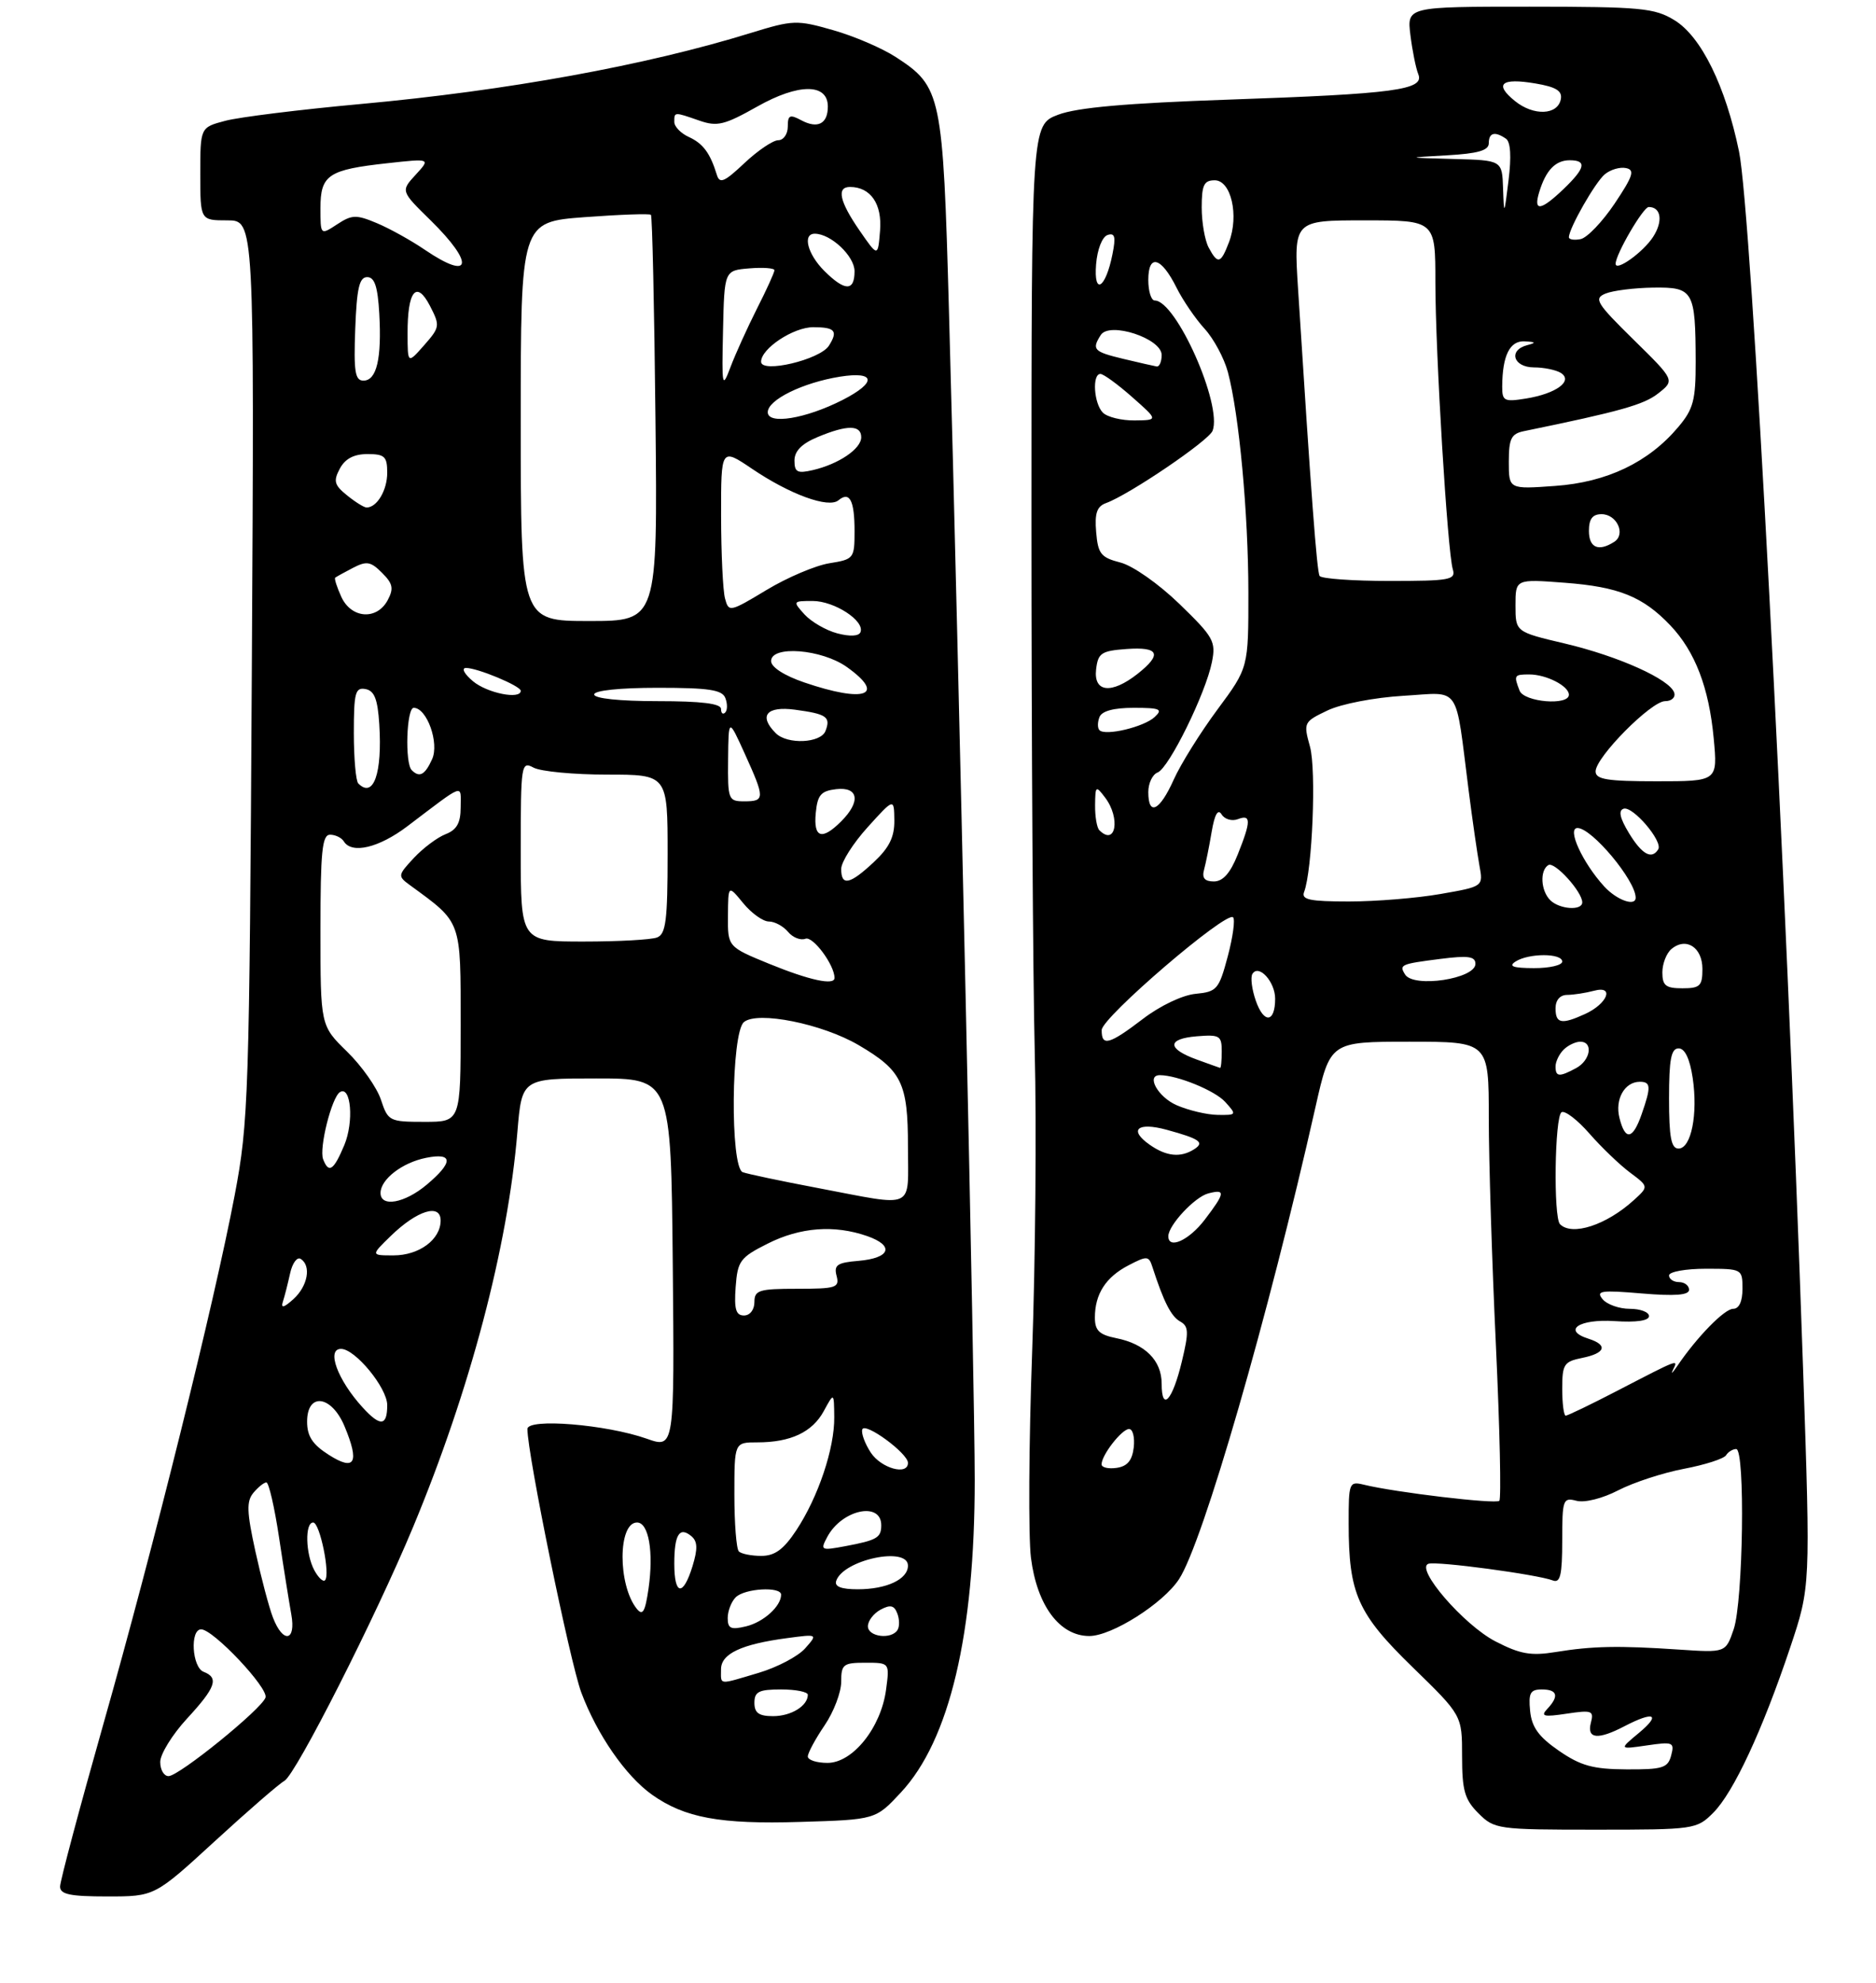 <?xml version="1.0" encoding="UTF-8" standalone="no"?>
<!DOCTYPE svg PUBLIC "-//W3C//DTD SVG 1.1//EN" "http://www.w3.org/Graphics/SVG/1.1/DTD/svg11.dtd" >
<svg xmlns="http://www.w3.org/2000/svg" xmlns:xlink="http://www.w3.org/1999/xlink" version="1.1" viewBox="0 0 281 297">
 <g >
 <path fill="currentColor"
d=" M 32.15 275.75 C 37.10 271.21 41.80 267.13 42.60 266.69 C 44.32 265.72 56.25 242.20 61.90 228.62 C 70.42 208.14 76.07 186.73 77.50 169.50 C 78.17 161.50 78.17 161.50 89.33 161.50 C 100.50 161.50 100.50 161.50 100.77 189.21 C 101.03 216.92 101.03 216.92 96.87 215.45 C 90.80 213.31 79.00 212.35 79.00 214.00 C 79.00 217.78 85.37 248.90 87.07 253.46 C 89.43 259.76 93.71 265.95 97.66 268.76 C 102.55 272.23 107.86 273.21 119.86 272.84 C 131.15 272.50 131.15 272.50 134.93 268.44 C 142.24 260.61 146.00 244.69 146.00 221.62 C 146.00 207.53 143.66 101.46 142.14 46.50 C 141.24 14.13 141.01 12.99 134.22 8.57 C 132.17 7.23 127.94 5.41 124.80 4.52 C 119.35 2.96 118.81 2.98 112.41 4.95 C 96.76 9.79 76.00 13.57 54.00 15.58 C 44.92 16.41 35.81 17.54 33.75 18.09 C 30.00 19.08 30.00 19.08 30.00 26.04 C 30.00 33.00 30.00 33.00 34.05 33.00 C 38.10 33.00 38.10 33.00 37.72 100.25 C 37.35 164.34 37.23 168.04 35.15 179.00 C 32.05 195.29 23.04 231.58 15.46 258.27 C 11.91 270.79 9.00 281.71 9.00 282.52 C 9.00 283.69 10.50 284.00 16.08 284.00 C 23.16 284.00 23.16 284.00 32.15 275.75 Z  M 256.62 271.47 C 259.66 268.43 263.98 259.14 268.14 246.74 C 271.19 237.63 271.19 237.63 270.08 205.07 C 267.48 129.19 262.35 31.72 260.48 22.67 C 258.46 12.88 254.81 5.47 250.82 3.03 C 247.81 1.19 245.80 1.01 229.12 1.00 C 210.74 1.00 210.74 1.00 211.26 5.25 C 211.55 7.59 212.08 10.22 212.44 11.11 C 213.41 13.46 208.96 14.06 184.00 14.92 C 168.74 15.45 161.34 16.10 158.50 17.18 C 154.50 18.70 154.50 18.70 154.50 78.10 C 154.50 110.77 154.72 146.50 154.99 157.50 C 155.27 168.50 155.09 188.75 154.60 202.50 C 154.10 216.25 154.03 230.09 154.42 233.26 C 155.32 240.44 158.72 245.00 163.16 245.00 C 166.53 245.00 174.21 240.14 176.60 236.49 C 180.19 231.01 189.97 197.18 197.05 165.75 C 199.25 156.00 199.25 156.00 211.12 156.00 C 223.00 156.00 223.00 156.00 223.00 167.42 C 223.00 173.70 223.48 189.04 224.07 201.52 C 224.65 213.99 224.88 224.45 224.58 224.75 C 224.05 225.28 208.96 223.49 204.25 222.33 C 202.09 221.81 202.00 222.05 202.01 228.14 C 202.01 238.67 203.34 241.65 211.61 249.69 C 219.00 256.88 219.00 256.88 219.00 262.99 C 219.00 268.13 219.38 269.48 221.45 271.55 C 223.84 273.93 224.31 274.00 239.00 274.00 C 253.81 274.00 254.14 273.95 256.62 271.47 Z  M 24.00 263.86 C 24.00 262.69 25.80 259.77 28.00 257.38 C 32.32 252.70 32.83 251.26 30.50 250.36 C 28.76 249.69 28.43 244.00 30.13 244.00 C 31.94 244.00 40.23 252.79 39.77 254.21 C 39.21 255.93 26.84 265.96 25.25 265.98 C 24.56 265.99 24.00 265.04 24.00 263.86 Z  M 121.00 263.04 C 121.00 262.52 122.12 260.43 123.50 258.40 C 124.88 256.38 126.00 253.43 126.00 251.86 C 126.00 249.24 126.30 249.00 129.63 249.00 C 133.26 249.00 133.26 249.00 132.72 253.04 C 131.96 258.72 127.73 264.00 123.95 264.00 C 122.33 264.00 121.00 263.57 121.00 263.04 Z  M 113.00 255.00 C 113.00 253.33 113.67 253.00 117.00 253.00 C 119.20 253.00 121.00 253.36 121.00 253.80 C 121.00 255.46 118.50 257.00 115.80 257.00 C 113.67 257.00 113.00 256.52 113.00 255.00 Z  M 108.00 249.98 C 108.00 247.65 111.05 246.22 117.93 245.31 C 122.50 244.70 122.50 244.70 120.59 246.86 C 119.53 248.05 116.41 249.69 113.65 250.51 C 107.49 252.34 108.00 252.39 108.00 249.98 Z  M 40.89 242.25 C 40.30 240.74 39.12 236.26 38.25 232.30 C 36.96 226.41 36.90 224.82 37.96 223.55 C 38.67 222.70 39.54 222.00 39.90 222.00 C 40.26 222.00 41.12 225.71 41.80 230.25 C 42.48 234.79 43.31 239.96 43.63 241.75 C 44.37 245.81 42.40 246.17 40.89 242.25 Z  M 130.00 243.54 C 130.00 242.73 130.86 241.61 131.90 241.05 C 133.36 240.27 133.94 240.40 134.40 241.61 C 134.74 242.47 134.75 243.59 134.44 244.09 C 133.53 245.57 130.00 245.13 130.00 243.54 Z  M 109.00 242.31 C 109.00 241.26 109.54 239.86 110.20 239.20 C 111.54 237.86 117.00 237.55 117.00 238.81 C 117.00 240.54 114.37 242.92 111.75 243.55 C 109.48 244.10 109.00 243.88 109.00 242.31 Z  M 95.37 240.91 C 92.52 237.34 92.55 228.00 95.42 228.00 C 97.17 228.00 97.93 232.41 97.14 237.91 C 96.63 241.40 96.27 242.02 95.37 240.91 Z  M 101.00 234.17 C 101.00 229.80 101.77 228.56 103.55 230.04 C 104.49 230.82 104.53 231.92 103.73 234.54 C 102.32 239.12 101.00 238.94 101.00 234.17 Z  M 125.25 236.75 C 126.29 233.58 136.00 231.52 136.00 234.46 C 136.00 236.50 132.81 238.00 128.48 238.00 C 126.01 238.00 124.97 237.60 125.25 236.75 Z  M 47.08 235.15 C 45.76 232.69 45.65 228.00 46.91 228.00 C 47.91 228.00 49.51 235.82 48.68 236.65 C 48.40 236.94 47.68 236.26 47.08 235.15 Z  M 110.67 232.33 C 110.30 231.97 110.00 228.14 110.00 223.83 C 110.00 216.00 110.00 216.00 113.43 216.00 C 118.44 216.00 121.68 214.47 123.40 211.30 C 124.92 208.50 124.92 208.50 124.96 212.22 C 125.01 216.90 122.56 224.19 119.27 229.17 C 117.37 232.04 116.06 233.00 114.03 233.00 C 112.55 233.00 111.03 232.70 110.67 232.33 Z  M 123.92 230.15 C 126.10 226.07 132.00 224.80 132.00 228.41 C 132.00 230.28 131.36 230.65 126.64 231.54 C 122.95 232.23 122.84 232.17 123.92 230.15 Z  M 49.25 217.87 C 46.81 216.32 46.00 215.08 46.00 212.90 C 46.00 208.47 49.65 208.92 51.61 213.60 C 53.89 219.07 53.17 220.37 49.25 217.87 Z  M 130.43 217.53 C 129.54 216.17 128.97 214.61 129.16 214.06 C 129.55 212.91 136.00 217.64 136.00 219.07 C 136.00 221.01 131.98 219.89 130.43 217.53 Z  M 54.30 210.75 C 50.56 206.65 48.85 202.00 51.08 202.00 C 53.20 202.00 58.00 207.84 58.00 210.42 C 58.00 213.59 56.97 213.68 54.30 210.75 Z  M 110.19 192.75 C 110.48 188.83 110.85 188.32 114.96 186.25 C 119.85 183.78 124.96 183.39 129.90 185.11 C 134.03 186.56 133.37 188.41 128.57 188.82 C 125.41 189.08 124.88 189.44 125.31 191.07 C 125.77 192.83 125.25 193.00 119.41 193.00 C 113.67 193.00 113.00 193.21 113.00 195.00 C 113.00 196.14 112.33 197.00 111.44 197.00 C 110.23 197.00 109.95 196.06 110.19 192.75 Z  M 42.37 194.94 C 42.63 194.15 43.11 192.24 43.45 190.71 C 43.78 189.17 44.50 188.19 45.03 188.52 C 46.66 189.53 46.11 192.59 43.96 194.54 C 42.52 195.84 42.05 195.96 42.37 194.94 Z  M 58.52 185.10 C 62.47 181.26 66.00 180.16 66.00 182.78 C 66.00 185.62 62.79 188.00 58.94 188.00 C 55.54 188.00 55.54 188.00 58.52 185.10 Z  M 57.00 178.65 C 57.00 176.61 60.25 174.10 63.82 173.39 C 67.89 172.57 67.93 174.04 63.92 177.41 C 60.62 180.19 57.00 180.84 57.00 178.65 Z  M 122.50 177.91 C 117.00 176.87 111.94 175.80 111.25 175.54 C 109.35 174.82 109.51 154.65 111.43 153.06 C 113.47 151.37 123.15 153.31 128.61 156.51 C 135.09 160.31 136.00 162.18 136.00 171.72 C 136.00 181.32 137.32 180.72 122.50 177.91 Z  M 48.40 173.60 C 47.77 171.95 49.68 164.32 50.92 163.55 C 52.58 162.52 53.03 168.00 51.57 171.49 C 49.98 175.28 49.24 175.78 48.40 173.60 Z  M 57.06 164.69 C 56.46 162.87 54.18 159.62 51.98 157.48 C 48.00 153.59 48.00 153.59 48.00 139.30 C 48.00 127.52 48.25 125.00 49.44 125.00 C 50.23 125.00 51.16 125.45 51.50 126.00 C 52.69 127.93 56.74 126.97 61.00 123.75 C 69.77 117.11 69.00 117.39 69.00 120.90 C 69.00 123.24 68.42 124.27 66.75 124.92 C 65.51 125.40 63.38 127.00 62.00 128.47 C 59.57 131.09 59.55 131.20 61.41 132.56 C 69.22 138.27 69.00 137.65 69.00 153.51 C 69.00 168.00 69.00 168.00 63.58 168.00 C 58.33 168.00 58.12 167.90 57.06 164.69 Z  M 115.25 144.35 C 109.00 141.79 109.00 141.79 109.04 137.14 C 109.07 132.50 109.07 132.50 111.32 135.25 C 112.56 136.76 114.29 138.00 115.17 138.00 C 116.04 138.00 117.33 138.70 118.04 139.55 C 118.74 140.40 119.92 140.86 120.65 140.58 C 121.77 140.15 125.00 144.51 125.00 146.45 C 125.00 147.61 121.26 146.80 115.25 144.35 Z  M 78.00 127.46 C 78.00 114.39 78.07 113.97 79.93 114.96 C 81.00 115.53 85.95 116.00 90.93 116.00 C 100.00 116.00 100.00 116.00 100.00 127.89 C 100.00 137.82 99.74 139.89 98.42 140.39 C 97.55 140.73 92.60 141.00 87.42 141.00 C 78.00 141.00 78.00 141.00 78.00 127.46 Z  M 126.00 130.13 C 126.00 129.10 127.78 126.29 129.96 123.88 C 133.92 119.50 133.92 119.50 133.96 122.85 C 133.99 125.34 133.20 126.94 130.89 129.10 C 127.29 132.47 126.00 132.74 126.00 130.13 Z  M 122.19 121.75 C 122.45 119.04 122.96 118.45 125.25 118.18 C 128.61 117.80 128.96 120.04 126.00 123.00 C 123.10 125.90 121.83 125.48 122.19 121.75 Z  M 109.06 113.75 C 109.12 107.50 109.12 107.50 111.56 112.88 C 114.59 119.56 114.59 120.00 111.50 120.00 C 109.09 120.00 109.00 119.77 109.06 113.75 Z  M 53.67 117.33 C 53.30 116.97 53.00 113.56 53.00 109.76 C 53.00 103.72 53.22 102.90 54.75 103.19 C 56.08 103.44 56.57 104.70 56.81 108.44 C 57.28 115.83 55.94 119.61 53.67 117.33 Z  M 61.67 115.33 C 60.62 114.29 60.89 106.00 61.97 106.00 C 63.94 106.00 65.83 111.27 64.72 113.70 C 63.65 116.06 62.83 116.50 61.67 115.33 Z  M 116.20 109.80 C 113.59 107.19 114.81 105.71 119.08 106.28 C 123.83 106.92 124.46 107.36 123.65 109.46 C 122.95 111.30 117.93 111.53 116.20 109.80 Z  M 108.00 106.17 C 108.00 105.36 105.07 105.00 98.50 105.00 C 92.83 105.00 89.00 104.60 89.00 104.00 C 89.00 103.40 92.84 103.00 98.53 103.00 C 106.20 103.00 108.18 103.30 108.65 104.54 C 108.98 105.39 108.97 106.37 108.62 106.71 C 108.28 107.05 108.00 106.81 108.00 106.17 Z  M 70.86 102.03 C 69.56 100.95 69.08 100.05 69.78 100.03 C 71.43 99.99 78.00 102.72 78.00 103.45 C 78.00 104.80 73.00 103.81 70.86 102.03 Z  M 120.50 102.21 C 117.48 101.18 115.50 99.91 115.50 99.00 C 115.50 96.61 123.07 97.20 126.85 99.89 C 132.79 104.13 129.57 105.30 120.50 102.21 Z  M 125.42 94.85 C 123.72 94.40 121.52 93.12 120.51 92.02 C 118.72 90.04 118.75 90.00 121.73 90.00 C 124.97 90.00 129.55 92.97 128.89 94.66 C 128.65 95.28 127.33 95.35 125.42 94.85 Z  M 78.00 63.12 C 78.00 33.24 78.00 33.24 87.57 32.52 C 92.83 32.13 97.30 31.97 97.50 32.17 C 97.70 32.37 98.01 46.14 98.18 62.77 C 98.50 93.00 98.50 93.00 88.25 93.00 C 78.00 93.00 78.00 93.00 78.00 63.12 Z  M 51.12 89.37 C 50.46 87.92 50.05 86.64 50.21 86.51 C 50.37 86.38 51.57 85.71 52.87 85.04 C 54.91 83.98 55.53 84.08 57.22 85.78 C 58.85 87.40 59.00 88.13 58.07 89.88 C 56.44 92.92 52.61 92.64 51.12 89.37 Z  M 108.60 89.63 C 108.28 88.46 108.02 82.90 108.01 77.28 C 108.00 67.07 108.00 67.07 112.64 70.20 C 118.35 74.06 124.10 76.15 125.59 74.92 C 127.27 73.53 128.00 74.93 128.00 79.54 C 128.00 83.63 127.90 83.76 124.23 84.35 C 122.16 84.68 117.92 86.48 114.82 88.35 C 109.31 91.67 109.15 91.70 108.60 89.63 Z  M 51.98 74.18 C 50.07 72.64 49.91 72.04 50.90 70.18 C 51.70 68.69 53.01 68.00 55.04 68.00 C 57.62 68.00 58.00 68.36 58.00 70.80 C 58.00 73.42 56.47 76.00 54.91 76.00 C 54.53 76.00 53.21 75.18 51.98 74.18 Z  M 119.00 68.97 C 119.00 67.55 120.09 66.44 122.47 65.45 C 126.89 63.60 129.00 63.61 129.00 65.48 C 129.00 67.21 125.63 69.50 121.75 70.40 C 119.43 70.94 119.00 70.71 119.00 68.97 Z  M 115.00 61.73 C 115.00 59.88 120.23 57.31 125.81 56.41 C 131.18 55.56 131.37 57.26 126.20 59.90 C 120.68 62.71 115.00 63.64 115.00 61.73 Z  M 108.30 49.50 C 108.50 40.50 108.50 40.50 112.25 40.19 C 114.31 40.02 116.00 40.15 116.00 40.47 C 116.00 40.80 114.82 43.40 113.37 46.25 C 111.93 49.11 110.15 53.03 109.42 54.97 C 108.17 58.29 108.11 57.97 108.30 49.50 Z  M 53.21 49.25 C 53.44 43.16 53.82 41.50 55.00 41.50 C 56.11 41.50 56.58 42.91 56.81 46.95 C 57.19 53.71 56.42 57.00 54.44 57.00 C 53.18 57.00 52.97 55.65 53.21 49.25 Z  M 114.00 54.17 C 114.00 52.20 118.83 49.00 121.81 49.00 C 125.09 49.00 125.56 49.56 124.16 51.77 C 122.83 53.87 114.00 55.96 114.00 54.17 Z  M 61.05 50.00 C 61.02 43.57 62.37 41.88 64.40 45.80 C 65.93 48.77 65.90 49.00 63.53 51.70 C 61.06 54.50 61.06 54.50 61.05 50.00 Z  M 123.45 40.55 C 120.95 38.04 120.17 35.00 122.04 35.00 C 124.44 35.00 128.00 38.35 128.00 40.62 C 128.00 43.66 126.55 43.64 123.45 40.55 Z  M 63.67 37.43 C 61.59 36.01 58.33 34.20 56.43 33.41 C 53.36 32.12 52.71 32.14 50.49 33.60 C 48.00 35.23 48.00 35.23 48.00 31.15 C 48.00 26.19 49.18 25.41 58.05 24.44 C 64.50 23.73 64.50 23.73 62.26 26.17 C 60.02 28.61 60.02 28.61 64.51 33.01 C 71.13 39.51 70.63 42.15 63.67 37.43 Z  M 128.75 34.52 C 125.75 30.18 125.27 28.00 127.31 28.00 C 130.40 28.00 132.15 30.54 131.82 34.54 C 131.50 38.50 131.50 38.50 128.75 34.52 Z  M 107.37 26.17 C 106.37 22.92 105.31 21.49 103.17 20.51 C 101.98 19.97 101.00 18.96 101.00 18.26 C 101.00 16.74 100.95 16.74 104.75 18.06 C 107.42 18.99 108.51 18.73 113.42 15.96 C 119.62 12.46 124.00 12.46 124.00 15.96 C 124.00 18.54 122.48 19.33 120.02 18.01 C 118.30 17.09 118.00 17.23 118.00 18.96 C 118.00 20.08 117.36 21.00 116.57 21.00 C 115.79 21.00 113.51 22.54 111.51 24.42 C 108.49 27.27 107.79 27.57 107.37 26.17 Z  M 233.50 262.18 C 230.46 260.08 229.43 258.65 229.19 256.21 C 228.93 253.53 229.22 253.00 230.94 253.00 C 233.29 253.00 233.57 254.00 231.75 255.93 C 230.72 257.02 231.23 257.15 234.66 256.63 C 238.46 256.06 238.77 256.18 238.29 258.00 C 237.66 260.42 239.35 260.59 243.36 258.49 C 247.75 256.21 248.84 256.72 245.50 259.50 C 242.50 261.99 242.50 261.99 246.69 261.38 C 250.59 260.81 250.84 260.91 250.32 262.88 C 249.83 264.75 249.05 265.00 243.63 264.97 C 238.61 264.94 236.78 264.44 233.50 262.18 Z  M 224.01 245.81 C 219.26 243.36 211.92 234.86 213.96 234.18 C 215.21 233.76 230.26 235.78 232.60 236.68 C 233.71 237.10 234.00 235.88 234.00 230.70 C 234.00 224.54 234.12 224.22 236.14 224.75 C 237.36 225.07 240.04 224.40 242.39 223.18 C 244.65 222.01 249.08 220.56 252.23 219.96 C 255.39 219.36 258.22 218.45 258.54 217.93 C 258.86 217.42 259.54 217.00 260.06 217.00 C 261.43 217.00 261.11 239.84 259.68 244.00 C 258.48 247.50 258.48 247.50 251.49 247.03 C 242.43 246.42 238.51 246.50 233.00 247.40 C 229.31 248.00 227.69 247.71 224.01 245.81 Z  M 165.00 219.29 C 165.00 217.90 168.04 214.00 169.12 214.00 C 169.68 214.00 169.99 215.24 169.82 216.75 C 169.59 218.72 168.86 219.59 167.25 219.82 C 166.01 220.00 165.00 219.76 165.00 219.29 Z  M 234.00 207.97 C 234.00 204.30 234.26 203.90 237.00 203.35 C 240.48 202.65 240.89 201.42 237.94 200.48 C 233.96 199.22 236.52 197.49 241.84 197.84 C 245.11 198.06 247.00 197.78 247.00 197.09 C 247.00 196.49 245.71 196.00 244.12 196.00 C 242.54 196.00 240.70 195.35 240.04 194.55 C 239.01 193.30 239.81 193.18 245.92 193.70 C 250.92 194.12 253.00 193.95 253.00 193.15 C 253.00 192.52 252.32 192.00 251.50 192.00 C 250.68 192.00 250.00 191.55 250.00 191.00 C 250.00 190.45 252.47 190.00 255.50 190.00 C 260.94 190.00 261.00 190.03 261.00 193.00 C 261.00 194.90 260.49 196.00 259.60 196.00 C 258.30 196.00 254.15 200.25 251.21 204.60 C 250.50 205.64 250.23 205.88 250.60 205.12 C 251.39 203.51 251.60 203.43 242.27 208.26 C 238.30 210.32 234.81 212.00 234.52 212.00 C 234.24 212.00 234.00 210.19 234.00 207.97 Z  M 174.00 207.21 C 174.00 203.74 171.52 201.25 167.18 200.39 C 164.65 199.88 164.00 199.25 164.00 197.31 C 164.00 193.78 165.64 191.24 169.05 189.48 C 171.81 188.04 172.08 188.06 172.61 189.72 C 174.30 194.94 175.41 197.13 176.76 197.89 C 178.05 198.61 178.09 199.46 177.03 203.87 C 175.63 209.73 174.00 211.52 174.00 207.21 Z  M 175.00 185.13 C 175.00 183.49 178.96 179.24 180.98 178.72 C 183.61 178.03 183.53 178.62 180.45 182.66 C 178.09 185.75 175.00 187.15 175.00 185.13 Z  M 233.67 183.33 C 232.66 182.32 232.87 167.20 233.90 166.56 C 234.39 166.26 236.27 167.69 238.07 169.75 C 239.87 171.81 242.61 174.44 244.15 175.59 C 246.96 177.69 246.96 177.69 244.73 179.72 C 240.62 183.46 235.48 185.14 233.67 183.33 Z  M 172.21 171.43 C 169.01 169.19 170.37 167.99 174.76 169.19 C 179.73 170.55 180.48 171.08 178.86 172.11 C 176.83 173.40 174.70 173.18 172.21 171.43 Z  M 250.00 164.50 C 250.00 158.64 250.31 157.00 251.44 157.00 C 252.37 157.00 253.11 158.55 253.54 161.41 C 254.35 166.84 253.32 172.00 251.42 172.00 C 250.32 172.00 250.00 170.31 250.00 164.50 Z  M 242.57 167.40 C 241.87 164.62 243.35 162.00 245.62 162.00 C 247.29 162.00 247.33 162.75 245.90 166.85 C 244.57 170.68 243.43 170.87 242.57 167.40 Z  M 176.25 165.51 C 173.44 164.29 171.61 160.99 173.75 161.01 C 176.38 161.03 181.98 163.32 183.51 165.01 C 185.27 166.95 185.24 167.00 182.40 166.96 C 180.81 166.94 178.04 166.29 176.25 165.51 Z  M 233.00 159.70 C 233.00 158.99 233.54 157.86 234.20 157.20 C 234.86 156.54 235.99 156.00 236.70 156.00 C 238.69 156.00 238.24 158.80 236.07 159.96 C 233.54 161.32 233.00 161.27 233.00 159.70 Z  M 179.26 158.67 C 174.79 157.05 174.78 155.56 179.25 155.19 C 182.69 154.91 183.00 155.09 183.00 157.44 C 183.00 158.85 182.89 159.97 182.75 159.92 C 182.61 159.88 181.04 159.32 179.26 158.67 Z  M 165.02 154.25 C 165.04 152.37 183.70 136.37 184.70 137.37 C 185.03 137.70 184.67 140.34 183.90 143.23 C 182.58 148.17 182.28 148.52 179.09 148.83 C 177.14 149.01 173.77 150.61 171.20 152.58 C 166.13 156.45 164.99 156.75 165.02 154.25 Z  M 188.11 149.88 C 187.51 148.17 187.28 146.35 187.60 145.84 C 188.54 144.32 191.00 147.02 191.00 149.56 C 191.00 153.16 189.32 153.34 188.11 149.88 Z  M 233.00 151.00 C 233.00 149.77 233.67 148.99 234.75 148.99 C 235.71 148.98 237.52 148.70 238.76 148.37 C 241.88 147.53 240.79 150.32 237.40 151.86 C 233.89 153.46 233.00 153.29 233.00 151.00 Z  M 249.00 145.62 C 249.00 144.31 249.62 142.73 250.37 142.11 C 252.56 140.29 255.00 141.87 255.00 145.11 C 255.00 147.65 254.64 148.00 252.00 148.00 C 249.51 148.00 249.00 147.60 249.00 145.62 Z  M 210.46 145.93 C 209.55 144.47 209.79 144.36 215.75 143.60 C 219.92 143.07 221.00 143.22 221.00 144.34 C 221.00 146.59 211.73 147.99 210.46 145.93 Z  M 227.00 144.00 C 228.97 142.72 234.00 142.72 234.00 144.00 C 234.00 144.55 232.09 144.99 229.75 144.98 C 226.64 144.97 225.90 144.71 227.00 144.00 Z  M 232.20 134.80 C 230.78 133.38 230.62 130.35 231.92 129.55 C 232.85 128.97 237.00 133.54 237.00 135.13 C 237.00 136.42 233.58 136.18 232.20 134.80 Z  M 195.34 133.57 C 196.57 130.35 197.18 115.30 196.22 111.82 C 195.22 108.21 195.27 108.10 198.85 106.39 C 200.91 105.41 205.85 104.46 210.18 104.20 C 218.95 103.69 217.91 102.18 220.00 118.50 C 220.56 122.90 221.29 127.91 221.60 129.63 C 222.18 132.76 222.18 132.76 215.76 133.88 C 212.23 134.50 206.06 135.00 202.06 135.00 C 196.16 135.00 194.89 134.73 195.34 133.57 Z  M 240.29 132.75 C 237.03 129.18 234.66 124.00 236.29 124.00 C 238.44 124.00 245.00 131.86 245.00 134.43 C 245.00 135.81 242.17 134.80 240.29 132.75 Z  M 180.35 130.25 C 180.61 129.29 181.13 126.73 181.49 124.57 C 181.94 121.94 182.43 121.08 182.98 121.96 C 183.43 122.69 184.52 123.01 185.40 122.68 C 187.41 121.90 187.41 122.93 185.39 127.98 C 184.28 130.76 183.18 132.00 181.82 132.00 C 180.44 132.00 180.01 131.48 180.35 130.25 Z  M 243.99 124.75 C 242.64 122.52 242.38 121.38 243.19 121.11 C 244.55 120.65 249.12 126.00 248.38 127.19 C 247.41 128.77 245.94 127.96 243.99 124.75 Z  M 164.67 124.33 C 164.30 123.97 164.01 122.28 164.03 120.58 C 164.06 117.66 164.14 117.60 165.53 119.44 C 167.87 122.53 167.12 126.78 164.67 124.33 Z  M 172.00 118.61 C 172.00 117.29 172.63 115.97 173.40 115.68 C 175.09 115.03 180.60 103.84 181.53 99.15 C 182.15 96.06 181.78 95.40 176.67 90.45 C 173.55 87.43 169.69 84.72 167.82 84.24 C 164.90 83.49 164.46 82.94 164.19 79.68 C 163.95 76.84 164.30 75.83 165.69 75.33 C 169.14 74.08 181.07 65.99 181.63 64.51 C 183.12 60.64 176.17 45.00 172.96 45.00 C 172.43 45.00 172.00 43.61 172.00 41.92 C 172.00 37.95 173.93 38.47 176.22 43.06 C 177.16 44.95 179.05 47.72 180.42 49.22 C 181.79 50.71 183.36 53.63 183.92 55.72 C 185.60 62.01 186.98 76.84 186.99 88.75 C 187.00 99.99 187.00 99.99 182.36 106.25 C 179.81 109.69 176.86 114.41 175.81 116.75 C 173.70 121.46 172.00 122.28 172.00 118.61 Z  M 239.00 115.52 C 239.00 113.40 247.32 105.00 249.41 105.00 C 250.38 105.00 250.99 104.44 250.78 103.75 C 250.17 101.75 242.46 98.28 234.43 96.38 C 227.00 94.63 227.00 94.63 227.00 90.67 C 227.00 86.71 227.00 86.71 234.38 87.27 C 242.48 87.88 246.10 89.35 250.20 93.66 C 253.90 97.56 255.98 102.97 256.69 110.57 C 257.29 117.00 257.29 117.00 248.14 117.00 C 240.73 117.00 239.00 116.72 239.00 115.52 Z  M 164.69 109.35 C 164.38 109.05 164.38 108.17 164.68 107.40 C 165.03 106.48 166.79 106.00 169.82 106.00 C 173.77 106.00 174.22 106.20 172.96 107.37 C 171.38 108.86 165.58 110.25 164.69 109.35 Z  M 227.61 103.42 C 226.72 101.12 226.80 101.00 229.07 101.00 C 231.61 101.00 235.00 102.73 235.00 104.04 C 235.00 105.71 228.27 105.15 227.61 103.42 Z  M 164.18 100.25 C 164.47 97.79 164.95 97.47 168.75 97.19 C 173.63 96.84 174.12 97.97 170.37 100.93 C 166.47 103.99 163.79 103.69 164.18 100.25 Z  M 197.66 86.25 C 197.25 85.58 196.38 74.00 194.43 43.25 C 193.78 33.00 193.78 33.00 204.39 33.00 C 215.00 33.00 215.00 33.00 215.00 42.27 C 215.00 52.79 216.81 82.60 217.61 85.25 C 218.09 86.84 217.19 87.00 208.13 87.00 C 202.62 87.00 197.91 86.66 197.66 86.25 Z  M 238.00 79.50 C 238.00 77.71 238.54 77.00 239.89 77.00 C 242.19 77.00 243.57 80.02 241.78 81.15 C 239.43 82.65 238.00 82.03 238.00 79.50 Z  M 226.00 69.15 C 226.00 65.69 226.36 64.96 228.25 64.57 C 242.72 61.60 246.22 60.61 248.37 58.92 C 250.88 56.95 250.88 56.95 244.69 50.87 C 239.09 45.36 238.69 44.70 240.50 43.96 C 241.60 43.51 244.81 43.11 247.63 43.07 C 253.66 42.99 253.96 43.52 253.99 54.17 C 254.00 59.92 253.64 61.28 251.39 63.94 C 246.95 69.23 240.70 72.22 232.93 72.77 C 226.00 73.27 226.00 73.27 226.00 69.15 Z  M 165.20 61.80 C 163.84 60.44 163.56 56.00 164.83 56.00 C 165.29 56.00 167.43 57.56 169.58 59.46 C 173.50 62.92 173.50 62.92 169.95 62.96 C 168.00 62.98 165.86 62.46 165.20 61.80 Z  M 225.01 57.88 C 225.04 53.23 226.15 51.00 228.37 51.12 C 230.06 51.21 230.14 51.33 228.75 51.69 C 225.89 52.44 226.66 55.00 229.75 55.02 C 231.26 55.02 233.08 55.40 233.80 55.85 C 235.68 57.05 233.10 58.95 228.59 59.68 C 225.31 60.21 225.00 60.06 225.01 57.88 Z  M 168.25 53.74 C 163.80 52.67 163.50 52.34 164.88 50.17 C 166.18 48.12 174.00 50.68 174.00 53.16 C 174.00 54.17 173.66 54.95 173.25 54.88 C 172.84 54.81 170.59 54.30 168.25 53.74 Z  M 164.18 39.58 C 164.36 37.33 165.10 35.46 165.90 35.19 C 167.00 34.83 167.16 35.46 166.63 38.08 C 165.61 43.22 163.80 44.32 164.18 39.58 Z  M 242.00 39.50 C 242.00 38.08 246.13 31.00 246.96 31.00 C 248.83 31.00 249.13 33.16 247.59 35.51 C 246.08 37.81 242.00 40.72 242.00 39.50 Z  M 181.04 37.07 C 180.47 36.00 180.00 33.30 180.00 31.07 C 180.00 27.70 180.34 27.00 181.95 27.00 C 184.40 27.00 185.61 32.26 184.09 36.26 C 182.85 39.51 182.41 39.63 181.04 37.07 Z  M 235.00 35.53 C 235.00 34.21 238.94 27.29 240.38 26.10 C 241.22 25.40 242.64 24.98 243.55 25.17 C 244.91 25.44 244.62 26.35 241.85 30.49 C 240.01 33.23 237.71 35.63 236.75 35.81 C 235.79 36.00 235.00 35.87 235.00 35.53 Z  M 225.14 28.25 C 225.00 24.00 225.00 24.00 217.75 23.81 C 210.50 23.61 210.50 23.61 216.75 23.26 C 221.38 23.00 223.00 22.53 223.00 21.45 C 223.00 19.87 223.90 19.62 225.57 20.77 C 226.27 21.24 226.40 23.46 225.96 27.00 C 225.31 32.27 225.28 32.32 225.14 28.25 Z  M 230.56 28.75 C 231.55 25.49 232.99 24.00 235.12 24.00 C 237.73 24.00 237.47 25.17 234.20 28.31 C 230.77 31.59 229.64 31.73 230.56 28.75 Z  M 226.92 15.13 C 223.76 12.58 224.86 11.63 229.99 12.50 C 233.08 13.02 234.03 13.61 233.79 14.85 C 233.34 17.25 229.72 17.40 226.92 15.13 Z "/>
</g>
</svg>